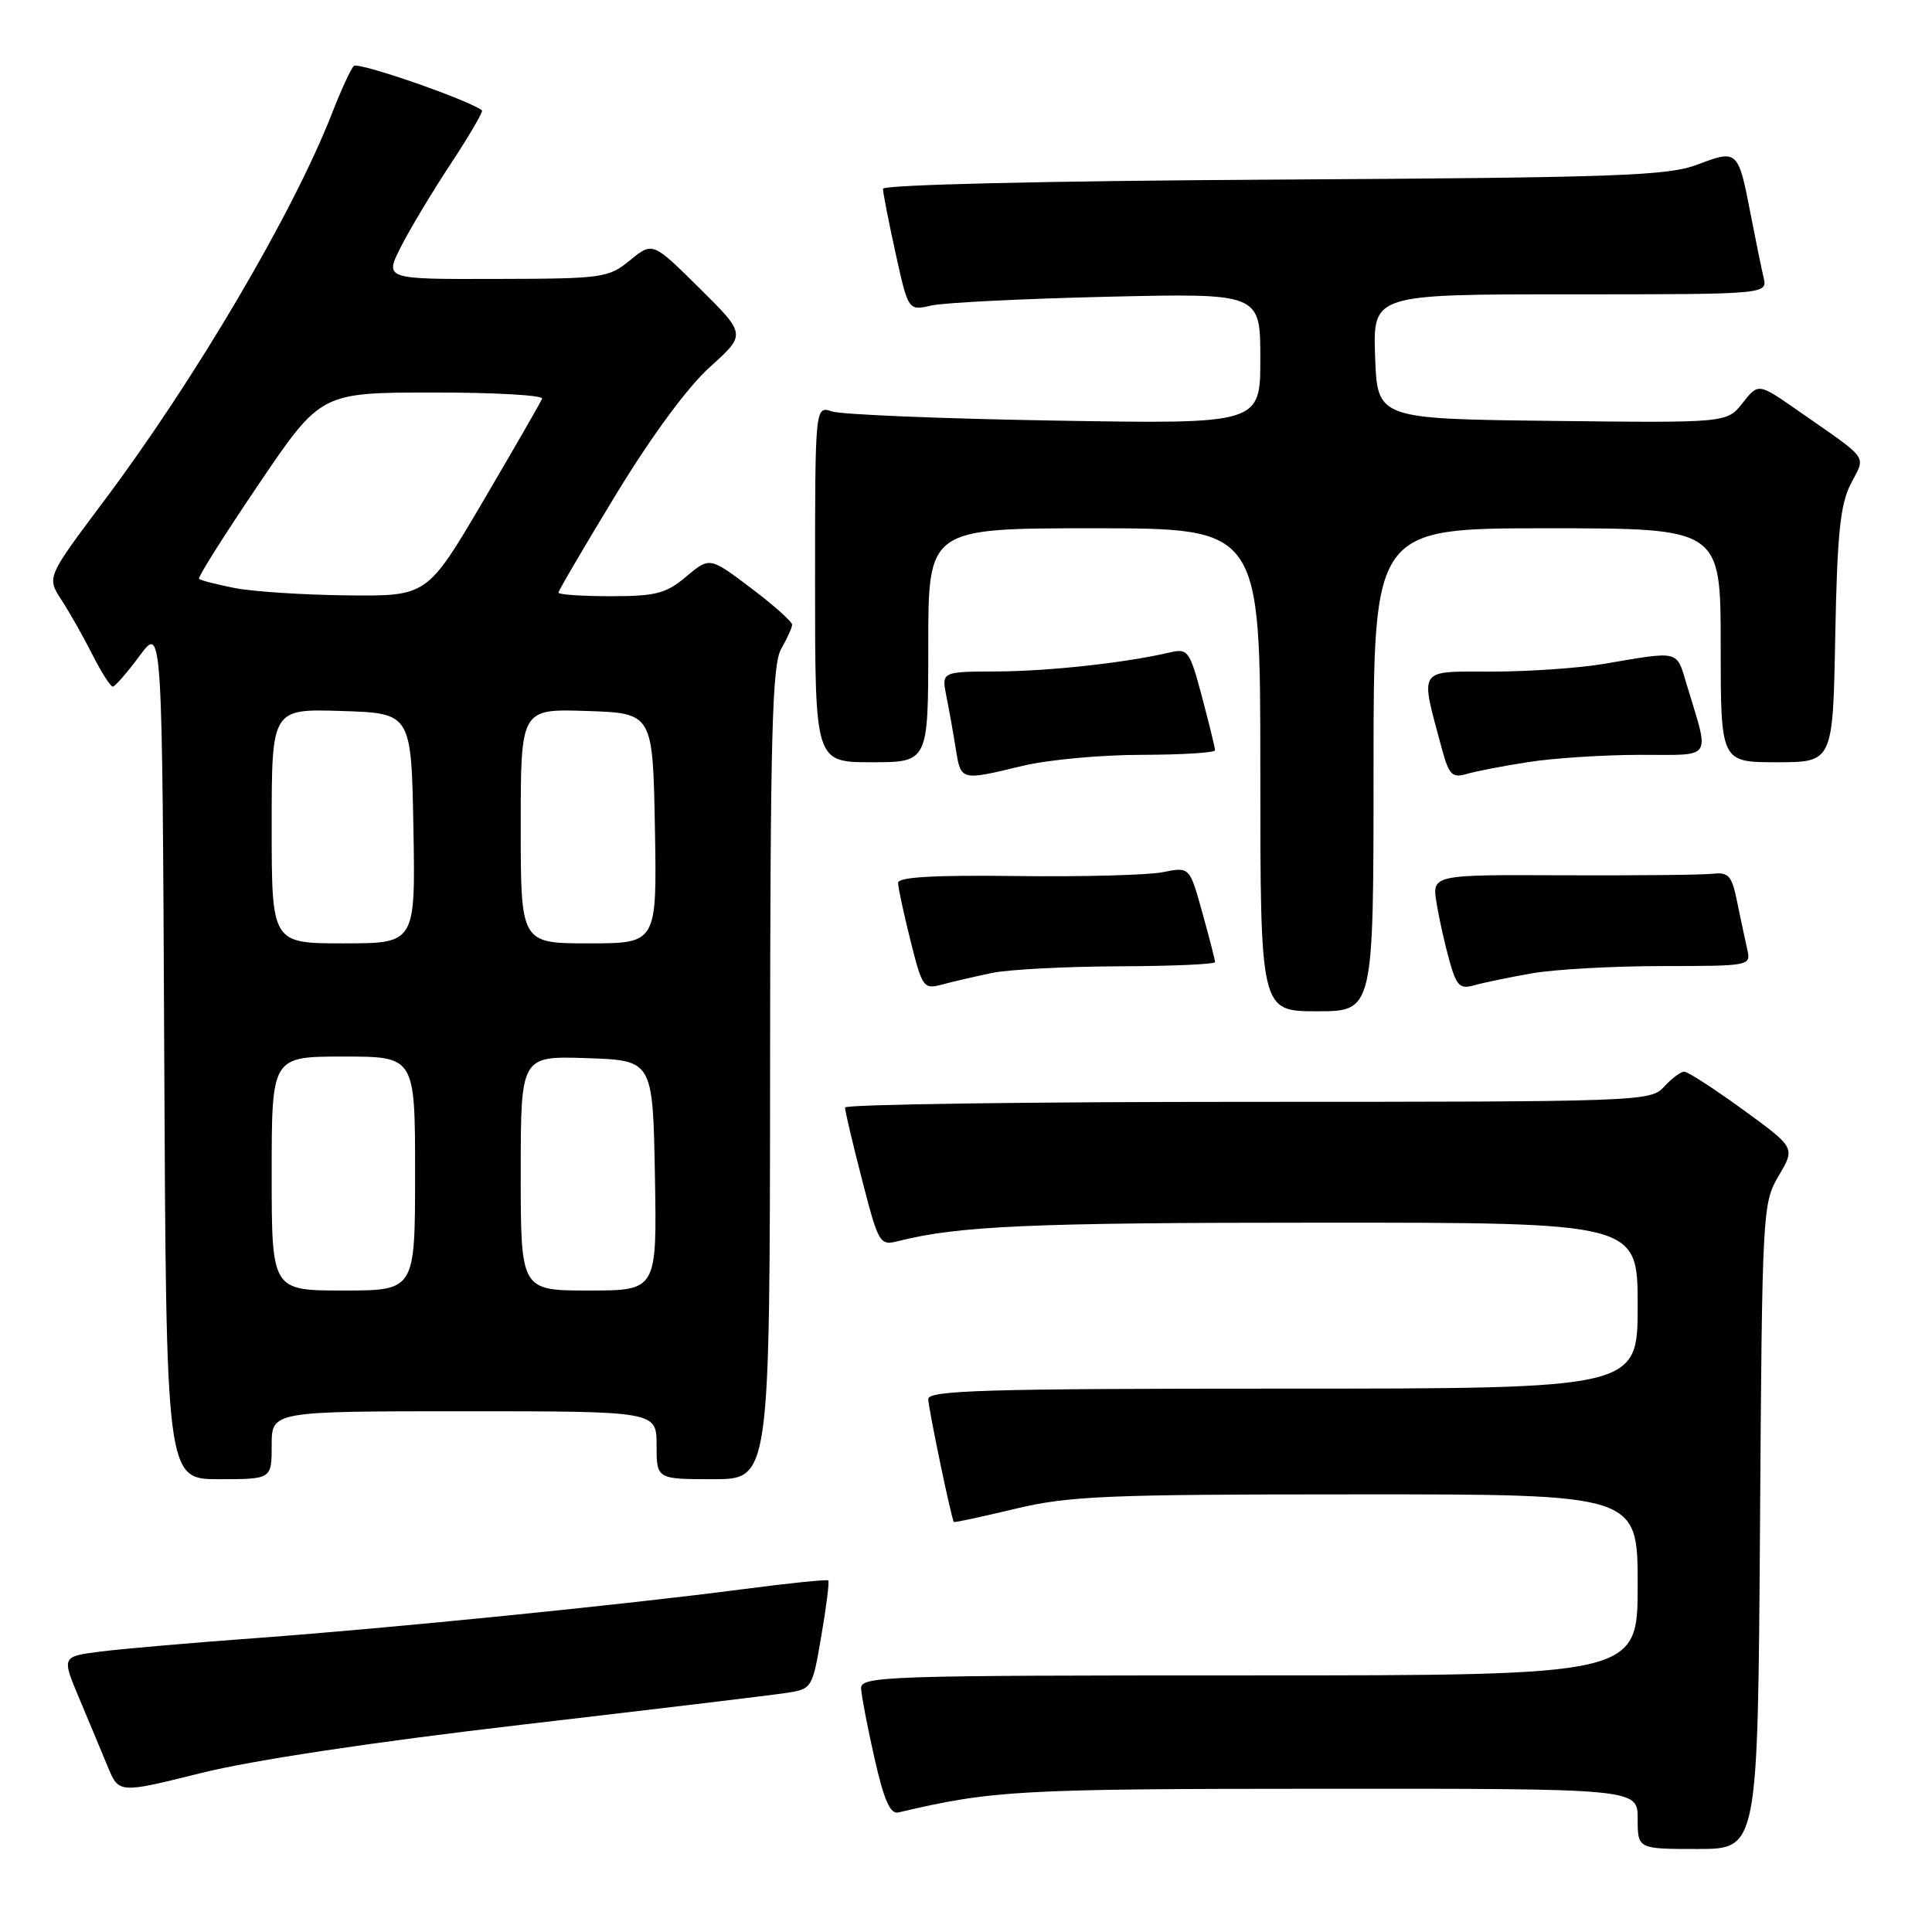 <?xml version="1.0" encoding="UTF-8" standalone="no"?>
<!DOCTYPE svg PUBLIC "-//W3C//DTD SVG 1.1//EN" "http://www.w3.org/Graphics/SVG/1.1/DTD/svg11.dtd" >
<svg xmlns="http://www.w3.org/2000/svg" xmlns:xlink="http://www.w3.org/1999/xlink" version="1.1" viewBox="0 0 256 256">
 <g >
 <path fill="currentColor"
d=" M 233.21 202.25 C 233.49 160.30 233.54 159.43 235.69 155.79 C 237.89 152.08 237.89 152.08 230.96 147.04 C 227.15 144.27 223.64 142.00 223.17 142.00 C 222.70 142.00 221.50 142.90 220.50 144.00 C 218.73 145.95 217.42 146.00 165.35 146.00 C 136.01 146.00 111.99 146.34 111.97 146.75 C 111.96 147.16 112.97 151.46 114.22 156.30 C 116.41 164.80 116.57 165.07 118.99 164.46 C 126.99 162.43 136.62 162.01 174.75 162.01 C 217.00 162.00 217.00 162.00 217.00 173.00 C 217.00 184.00 217.00 184.00 170.00 184.00 C 130.75 184.00 123.00 184.23 123.00 185.38 C 123.00 186.54 126.04 201.16 126.39 201.67 C 126.46 201.77 130.11 200.98 134.50 199.93 C 141.63 198.22 146.53 198.01 179.75 198.01 C 217.00 198.00 217.00 198.00 217.00 210.00 C 217.00 222.00 217.00 222.00 165.50 222.00 C 117.08 222.00 114.01 222.10 114.10 223.75 C 114.15 224.71 114.95 228.88 115.88 233.00 C 117.13 238.53 117.96 240.41 119.04 240.16 C 131.46 237.23 134.95 237.03 175.25 237.02 C 217.00 237.00 217.00 237.00 217.00 241.00 C 217.00 245.00 217.00 245.00 224.96 245.00 C 232.92 245.00 232.92 245.00 233.21 202.25 Z  M 69.00 228.55 C 86.33 226.53 102.10 224.64 104.06 224.34 C 107.61 223.81 107.63 223.78 108.83 216.76 C 109.50 212.88 109.91 209.58 109.75 209.42 C 109.59 209.26 104.59 209.77 98.65 210.55 C 82.85 212.62 51.80 215.74 34.00 217.05 C 25.47 217.67 16.17 218.48 13.33 218.84 C 8.17 219.50 8.17 219.50 10.48 225.00 C 11.75 228.03 13.46 232.11 14.27 234.08 C 15.75 237.65 15.75 237.65 26.63 234.94 C 33.38 233.25 49.44 230.83 69.00 228.55 Z  M 36.00 191.50 C 36.00 187.00 36.00 187.00 61.50 187.00 C 87.00 187.00 87.00 187.00 87.00 191.50 C 87.00 196.00 87.00 196.00 94.50 196.00 C 102.00 196.00 102.00 196.00 102.04 142.25 C 102.06 97.54 102.31 88.08 103.50 86.00 C 104.29 84.62 104.95 83.18 104.96 82.78 C 104.98 82.39 102.53 80.20 99.52 77.93 C 94.04 73.79 94.04 73.79 90.94 76.39 C 88.26 78.65 86.92 79.00 80.92 79.00 C 77.12 79.00 74.00 78.79 74.00 78.53 C 74.00 78.26 77.44 72.40 81.64 65.49 C 86.36 57.74 91.13 51.27 94.08 48.62 C 98.87 44.31 98.87 44.31 92.68 38.18 C 86.48 32.04 86.48 32.04 83.49 34.48 C 80.62 36.83 79.89 36.93 65.73 36.96 C 50.96 37.00 50.96 37.00 53.10 32.75 C 54.28 30.41 57.26 25.44 59.73 21.70 C 62.20 17.95 64.06 14.77 63.86 14.62 C 61.96 13.19 47.44 8.16 46.88 8.74 C 46.47 9.16 45.18 11.97 44.00 15.00 C 38.87 28.17 25.86 50.28 13.68 66.51 C 6.19 76.50 6.19 76.50 8.15 79.50 C 9.22 81.15 11.07 84.41 12.25 86.75 C 13.43 89.09 14.65 90.99 14.95 90.98 C 15.25 90.96 16.85 89.13 18.50 86.90 C 21.50 82.84 21.50 82.84 21.76 139.42 C 22.02 196.00 22.02 196.00 29.01 196.00 C 36.00 196.00 36.00 196.00 36.00 191.50 Z  M 182.00 102.00 C 182.00 70.00 182.00 70.00 205.00 70.00 C 228.00 70.00 228.00 70.00 228.00 85.50 C 228.00 101.00 228.00 101.00 235.43 101.00 C 242.87 101.00 242.87 101.00 243.18 84.25 C 243.44 70.72 243.84 66.85 245.24 64.11 C 247.23 60.24 247.87 61.12 238.24 54.41 C 232.99 50.75 232.99 50.75 230.91 53.39 C 228.83 56.04 228.83 56.04 205.66 55.77 C 182.50 55.50 182.50 55.50 182.21 47.25 C 181.92 39.00 181.92 39.00 208.07 39.00 C 234.22 39.00 234.22 39.00 233.68 36.75 C 233.39 35.51 232.62 31.75 231.97 28.39 C 230.34 19.90 230.22 19.79 224.97 21.79 C 221.01 23.30 214.63 23.53 168.75 23.80 C 138.07 23.98 117.00 24.48 117.00 25.02 C 117.00 25.53 117.75 29.37 118.67 33.56 C 120.35 41.18 120.35 41.18 123.42 40.48 C 125.12 40.10 135.61 39.58 146.75 39.32 C 167.00 38.85 167.00 38.85 167.00 47.52 C 167.00 56.19 167.00 56.19 139.75 55.73 C 124.76 55.48 111.49 54.93 110.25 54.52 C 108.00 53.77 108.00 53.77 108.00 77.38 C 108.00 101.00 108.00 101.00 115.50 101.00 C 123.00 101.00 123.00 101.00 123.00 85.50 C 123.00 70.00 123.00 70.00 145.00 70.00 C 167.00 70.00 167.00 70.00 167.00 102.00 C 167.00 134.00 167.00 134.00 174.50 134.00 C 182.00 134.00 182.00 134.00 182.00 102.00 Z  M 131.50 128.91 C 133.70 128.46 141.24 128.07 148.25 128.04 C 155.26 128.02 161.00 127.77 161.00 127.48 C 161.00 127.20 160.24 124.24 159.31 120.91 C 157.63 114.85 157.63 114.85 154.06 115.57 C 152.10 115.96 143.41 116.19 134.75 116.08 C 123.78 115.94 119.00 116.21 119.00 116.98 C 119.00 117.59 119.74 121.03 120.64 124.62 C 122.22 130.91 122.37 131.12 124.89 130.44 C 126.33 130.05 129.30 129.37 131.50 128.91 Z  M 203.00 128.97 C 206.03 128.44 213.80 128.01 220.27 128.01 C 231.96 128.00 232.03 127.99 231.51 125.75 C 231.23 124.51 230.63 121.70 230.18 119.50 C 229.48 116.03 229.05 115.54 226.94 115.78 C 225.60 115.93 216.68 116.02 207.11 115.98 C 189.73 115.90 189.73 115.90 190.36 119.70 C 190.70 121.79 191.47 125.23 192.07 127.35 C 192.99 130.64 193.46 131.10 195.32 130.56 C 196.52 130.22 199.97 129.50 203.00 128.97 Z  M 135.50 101.48 C 138.80 100.68 145.89 100.02 151.25 100.02 C 156.61 100.01 161.00 99.74 161.00 99.41 C 161.00 99.09 160.22 95.91 159.27 92.34 C 157.64 86.22 157.40 85.89 155.02 86.45 C 149.20 87.82 139.01 88.94 132.12 88.97 C 124.75 89.00 124.75 89.00 125.40 92.25 C 125.76 94.04 126.32 97.19 126.65 99.25 C 127.33 103.48 127.28 103.46 135.50 101.48 Z  M 202.50 100.98 C 205.80 100.46 212.45 100.03 217.27 100.02 C 227.16 100.00 226.56 100.90 223.49 90.68 C 222.11 86.10 222.68 86.24 212.50 87.97 C 209.20 88.53 202.51 88.99 197.62 88.99 C 187.71 89.00 188.13 88.34 191.08 99.30 C 191.99 102.66 192.43 103.11 194.32 102.56 C 195.52 102.20 199.20 101.49 202.50 100.98 Z  M 36.00 155.50 C 36.00 140.00 36.00 140.00 45.50 140.00 C 55.00 140.00 55.00 140.00 55.00 155.50 C 55.00 171.00 55.00 171.00 45.50 171.00 C 36.00 171.00 36.00 171.00 36.00 155.50 Z  M 69.00 155.46 C 69.00 139.92 69.00 139.92 77.75 140.21 C 86.50 140.50 86.50 140.50 86.78 155.75 C 87.05 171.00 87.05 171.00 78.03 171.00 C 69.00 171.00 69.00 171.00 69.00 155.46 Z  M 36.00 109.46 C 36.00 93.92 36.00 93.92 45.25 94.21 C 54.50 94.50 54.50 94.50 54.78 109.75 C 55.05 125.00 55.05 125.00 45.53 125.00 C 36.00 125.00 36.00 125.00 36.00 109.46 Z  M 69.00 109.46 C 69.00 93.92 69.00 93.92 77.75 94.21 C 86.50 94.50 86.50 94.50 86.78 109.75 C 87.05 125.00 87.05 125.00 78.03 125.00 C 69.00 125.00 69.00 125.00 69.00 109.46 Z  M 31.11 77.92 C 28.70 77.44 26.57 76.90 26.37 76.70 C 26.18 76.51 29.73 70.88 34.26 64.19 C 42.50 52.02 42.50 52.02 57.33 52.01 C 65.49 52.00 72.02 52.37 71.83 52.83 C 71.65 53.29 68.15 59.37 64.06 66.33 C 56.61 79.00 56.61 79.00 46.06 78.89 C 40.25 78.83 33.53 78.39 31.11 77.92 Z "/>
</g>
</svg>